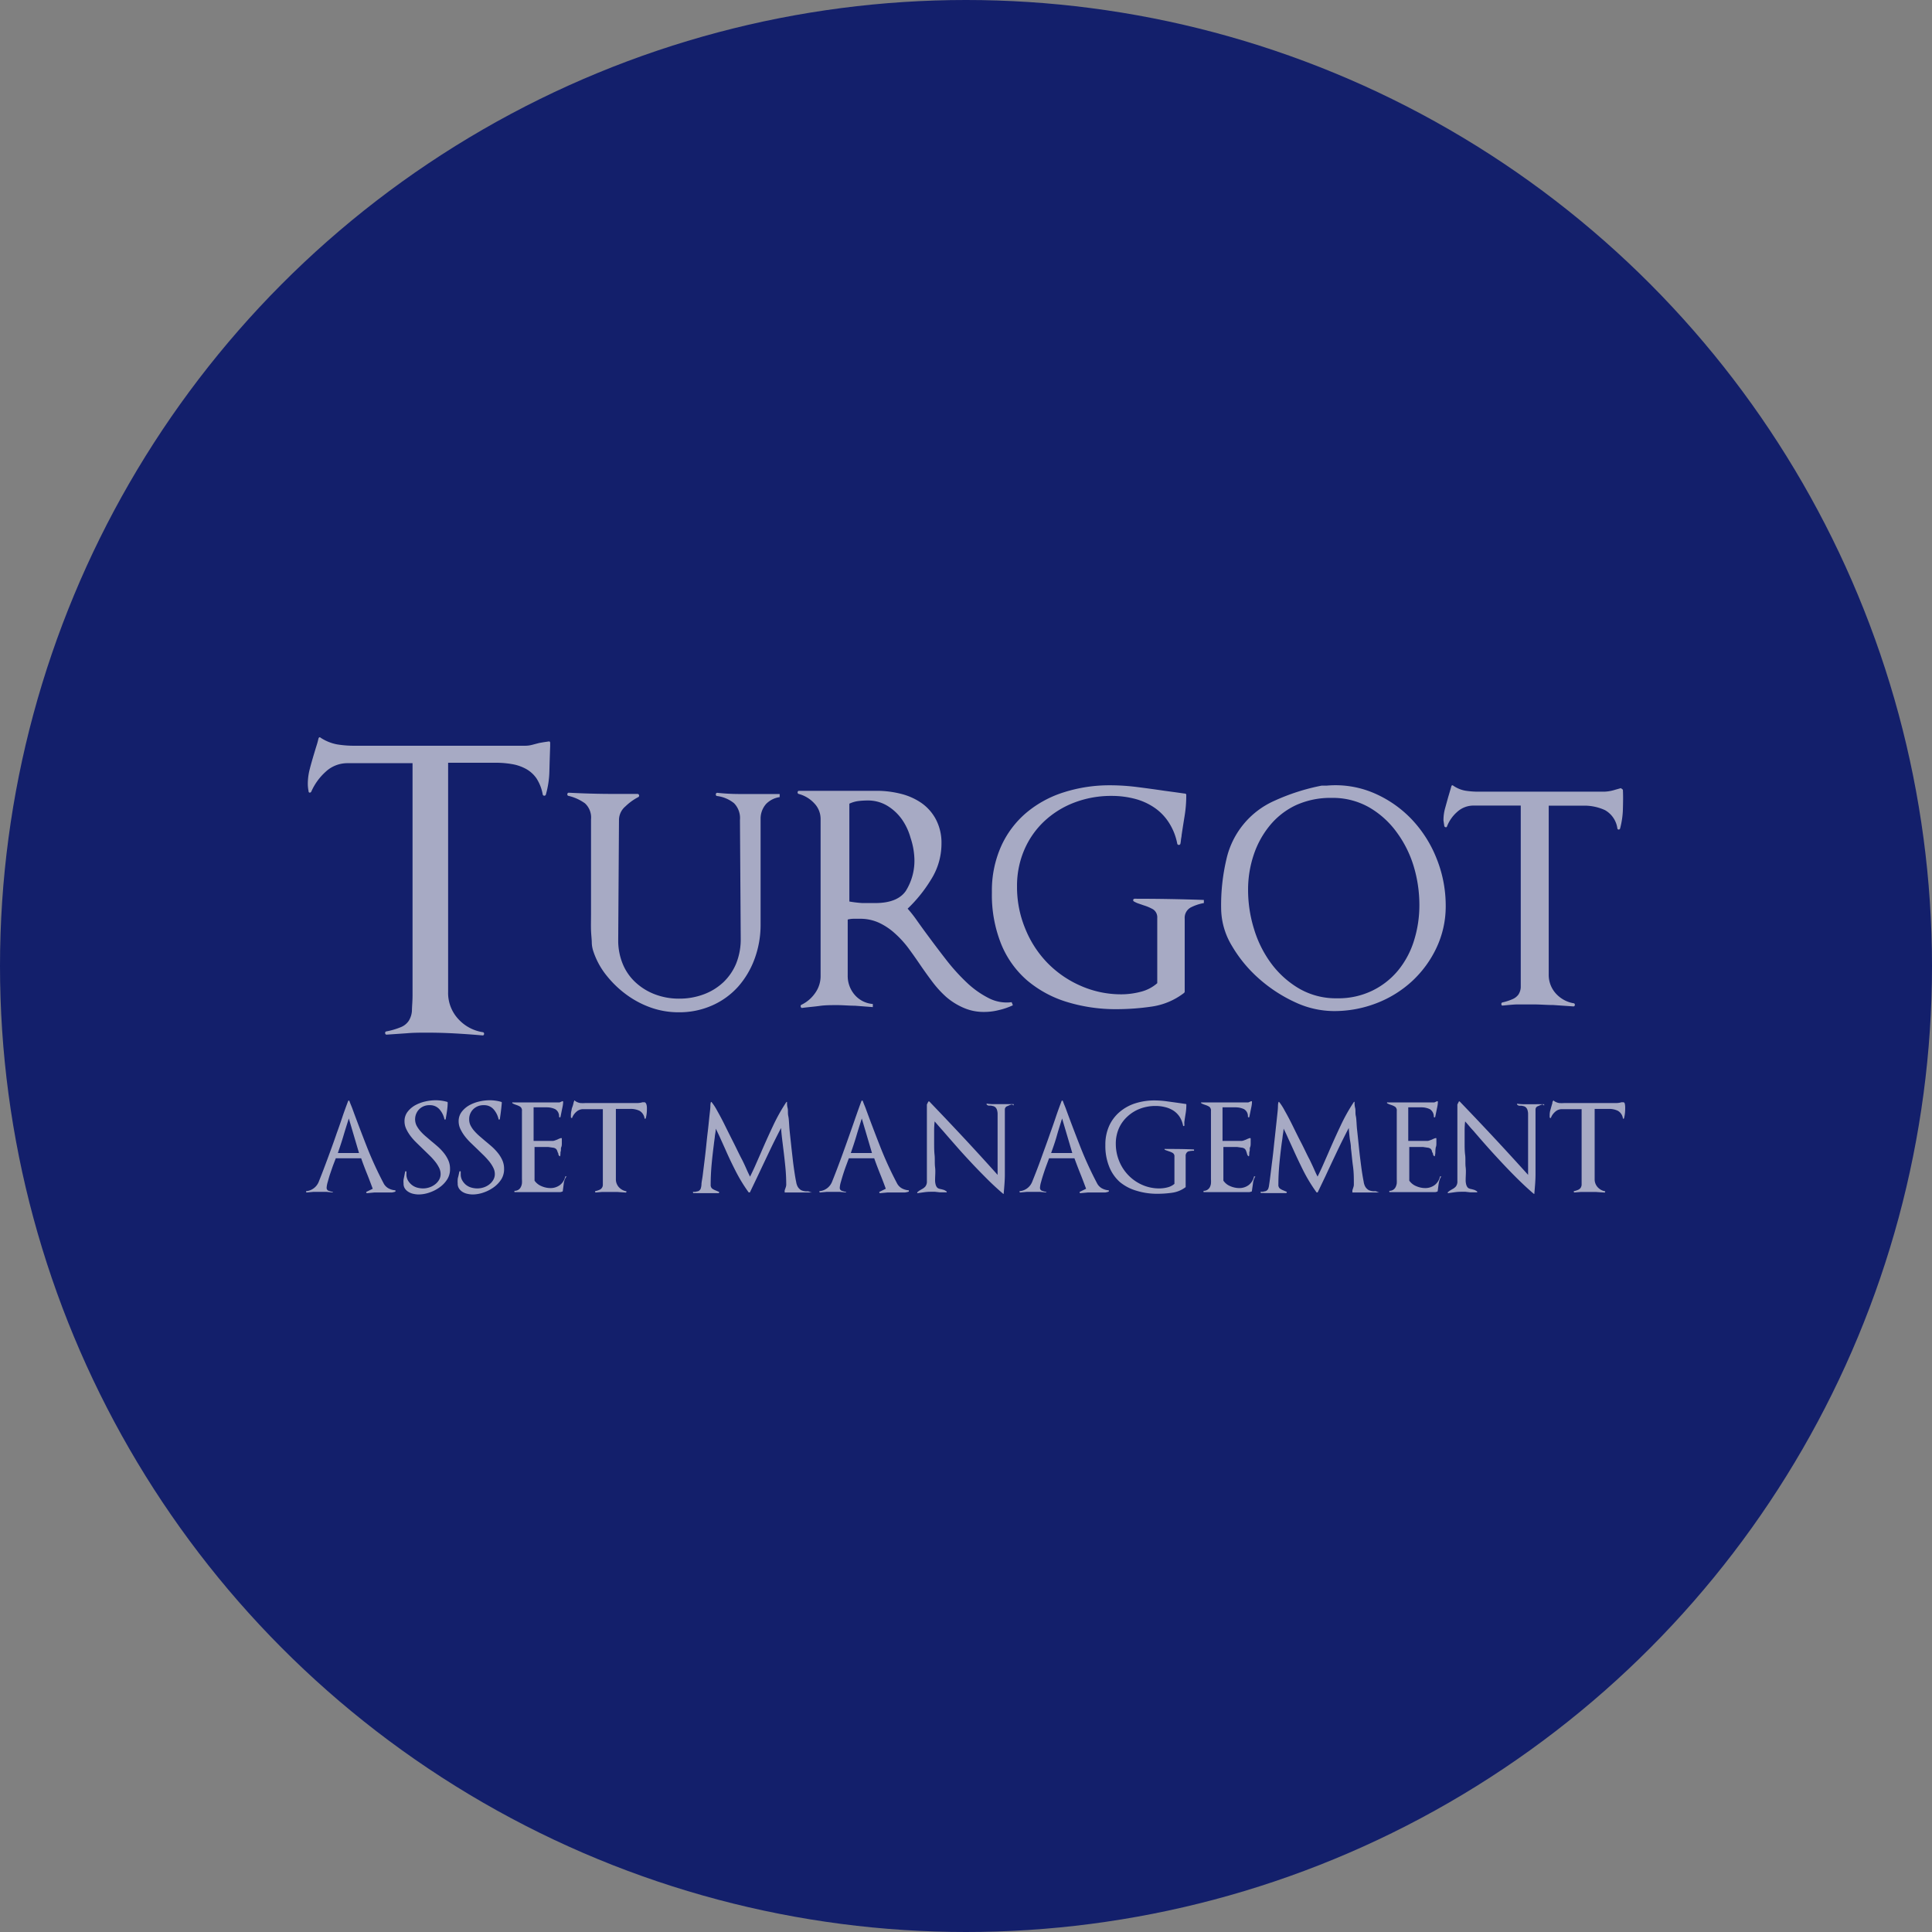 <svg id="Calque_1" data-name="Calque 1" xmlns="http://www.w3.org/2000/svg" viewBox="0 0 223.76 223.76"><rect x="0" y="0" width="223.76" height="223.76" fill="#808080" stroke="none"/><defs><style>.cls-1{fill:#131f6b;}.cls-2{opacity:0.66;}.cls-3{fill:#f4f2f2;}</style></defs><title>turgot</title><circle class="cls-1" cx="111.88" cy="111.88" r="111.88"/><g class="cls-2"><path class="cls-3" d="M5619.17,7283.17a10.78,10.78,0,0,1-.41,2.75,0.19,0.19,0,0,1-.36,0,5.05,5.05,0,0,0-.7-1.84,3.55,3.55,0,0,0-1.21-1.12,5.09,5.09,0,0,0-1.64-.57,10.88,10.88,0,0,0-1.91-.16h-5.5v26.56a4.43,4.43,0,0,0,1.16,3.1,4.82,4.82,0,0,0,2.89,1.55,0.17,0.17,0,0,1,.11.21,0.15,0.15,0,0,1-.16.16q-1.59-.14-3.2-0.23c-1.08-.06-2.16-0.09-3.25-0.09-0.79,0-1.57,0-2.34.07l-2.34.16a0.16,0.16,0,0,1-.16-0.16,0.17,0.17,0,0,1,.11-0.21,8.51,8.51,0,0,0,1.71-.5,2,2,0,0,0,.91-0.73,2.51,2.51,0,0,0,.37-1.16c0-.47.07-1.07,0.07-1.8v-26.88h-7.5a3.68,3.68,0,0,0-2.57,1,6.72,6.72,0,0,0-1.66,2.3,0.2,0.2,0,0,1-.2.11,0.14,0.14,0,0,1-.11-0.16,4.23,4.23,0,0,1-.09-0.82,6.84,6.84,0,0,1,.23-1.77c0.15-.58.32-1.17,0.5-1.77,0.09-.3.18-0.6,0.27-0.89a8.09,8.09,0,0,0,.23-0.84c0.06-.18.15-0.21,0.28-0.09a5.26,5.26,0,0,0,1.86.75,12.14,12.14,0,0,0,2.09.16h19.74a3.18,3.18,0,0,0,.8-0.11l0.8-.21,0.52-.09,0.61-.09c0.09,0,.14.06,0.14,0.18v0.36Q5619.21,7281.65,5619.17,7283.17Z" transform="translate(-5555.54 -7193.89)"/><path class="cls-3" d="M5644.27,7287a2.57,2.57,0,0,0-.64,1.71v12.19a11.38,11.38,0,0,1-.68,4,10.08,10.08,0,0,1-1.91,3.25,8.8,8.8,0,0,1-3,2.18,9.37,9.37,0,0,1-3.93.8,9.6,9.6,0,0,1-3.12-.52,10.93,10.93,0,0,1-2.84-1.48,12,12,0,0,1-2.34-2.23,8.91,8.91,0,0,1-1.53-2.77,3.52,3.52,0,0,1-.2-1c0-.44-0.07-0.94-0.09-1.5s0-1.18,0-1.84,0-1.34,0-2,0-1.56,0-2.32,0-1.45,0-2.09v-4.59a2.23,2.23,0,0,0-.7-1.86,5.38,5.38,0,0,0-1.93-.87,0.16,0.16,0,0,1-.11-0.2,0.16,0.16,0,0,1,.16-0.16c1.73,0.09,3.44.14,5.14,0.14h1.41c0.46,0,.92,0,1.41,0a0.18,0.18,0,0,1,.18.14,0.18,0.18,0,0,1-.09.23,6.35,6.35,0,0,0-1.48,1.07,2.08,2.08,0,0,0-.75,1.52l-0.09,13.92a7.13,7.13,0,0,0,.52,2.8,6,6,0,0,0,1.48,2.14,6.87,6.87,0,0,0,2.25,1.39,7.73,7.73,0,0,0,2.8.5,8,8,0,0,0,2.86-.5,6.74,6.74,0,0,0,2.28-1.41,6.33,6.33,0,0,0,1.48-2.18,7.52,7.52,0,0,0,.52-2.87l-0.09-13.74a2.47,2.47,0,0,0-.68-1.93,3.9,3.9,0,0,0-2-.84,0.17,0.17,0,0,1-.11-0.21,0.16,0.16,0,0,1,.16-0.16,23.44,23.44,0,0,0,2.5.14l0.75,0,0.75,0,1.59,0q0.82,0,1.64,0l0,0.36A2.74,2.74,0,0,0,5644.27,7287Z" transform="translate(-5555.54 -7193.89)"/><path class="cls-3" d="M5671.21,7310.88a6.91,6.91,0,0,1-1.66.21,5.8,5.8,0,0,1-2.46-.5,7.71,7.71,0,0,1-2-1.27,12.24,12.24,0,0,1-1.61-1.78q-0.75-1-1.43-2t-1.34-1.89a11.66,11.66,0,0,0-1.55-1.68,7.37,7.37,0,0,0-1.82-1.21,5.19,5.19,0,0,0-2.21-.46h-0.73a2.86,2.86,0,0,0-.68.09v6.46a3.35,3.35,0,0,0,.8,2.25,3.08,3.08,0,0,0,2.11,1.07v0.36l-2.07-.16c-0.68,0-1.37-.07-2.07-0.07s-1.37,0-2,.09-1.33.14-2,.23a0.15,0.15,0,0,1-.2-0.11,0.18,0.18,0,0,1,.07-0.25,4.07,4.07,0,0,0,1.59-1.36,3.35,3.35,0,0,0,.63-2v-18.15a2.61,2.61,0,0,0-.75-1.84,3.73,3.73,0,0,0-1.8-1.07,0.17,0.17,0,0,1-.11-0.2,0.16,0.16,0,0,1,.16-0.16h9a11.4,11.4,0,0,1,2.77.34,7.32,7.32,0,0,1,2.41,1.07,5.4,5.4,0,0,1,1.68,1.91,5.85,5.85,0,0,1,.64,2.82,7.77,7.77,0,0,1-1.21,4.14,16.51,16.51,0,0,1-2.71,3.37,14.1,14.1,0,0,1,1.09,1.39c0.4,0.56.82,1.15,1.27,1.75q1,1.36,2.12,2.8a23.18,23.18,0,0,0,2.34,2.59,10.77,10.77,0,0,0,2.55,1.82,4.54,4.54,0,0,0,2.68.48l0.14,0.36A8.22,8.22,0,0,1,5671.21,7310.88ZM5661,7290.93a7,7,0,0,0-1-2.14,5.72,5.72,0,0,0-1.68-1.57,4.34,4.34,0,0,0-2.32-.62,9.22,9.22,0,0,0-1.09.07,3.56,3.56,0,0,0-1,.3v11.33a13.34,13.34,0,0,0,1.5.18c0.48,0,1,0,1.5,0q2.55,0,3.53-1.39a6.59,6.59,0,0,0,1-3.84A8.46,8.46,0,0,0,5661,7290.93Z" transform="translate(-5555.54 -7193.89)"/><path class="cls-3" d="M5693.43,7299a1.37,1.37,0,0,0-.68,1.3v8.46a0.26,0.26,0,0,1-.09.14,8,8,0,0,1-3.73,1.57,28.43,28.43,0,0,1-4,.3,19.32,19.32,0,0,1-5.84-.84,13,13,0,0,1-4.6-2.5,11.09,11.09,0,0,1-3-4.21,15.31,15.31,0,0,1-1.07-6,12.57,12.57,0,0,1,1.07-5.32,11,11,0,0,1,2.93-3.89,12.62,12.62,0,0,1,4.37-2.37,17.41,17.41,0,0,1,5.32-.8,25,25,0,0,1,3.18.21q1.59,0.2,3.14.43l1.19,0.16,1.13,0.16a0.16,0.16,0,0,1,.18.18,14.71,14.71,0,0,1-.18,2.34q-0.18,1.11-.36,2.3c0,0.15-.05.32-0.07,0.5a4.14,4.14,0,0,1-.07.5,0.19,0.19,0,0,1-.36,0,6.87,6.87,0,0,0-1-2.5,6,6,0,0,0-1.71-1.73,7.29,7.29,0,0,0-2.27-1,10.6,10.6,0,0,0-2.62-.32,11.91,11.91,0,0,0-4.32.77,10.59,10.59,0,0,0-3.48,2.16,9.88,9.88,0,0,0-2.32,3.32,10.55,10.55,0,0,0-.84,4.25,12.55,12.55,0,0,0,.93,4.82,12.28,12.28,0,0,0,2.57,4,12.15,12.15,0,0,0,3.84,2.66,11.59,11.59,0,0,0,4.76,1,9,9,0,0,0,2.21-.29,4.57,4.57,0,0,0,1.93-1v-7.55a1.1,1.1,0,0,0-.48-1,5.29,5.29,0,0,0-1.07-.46l-0.52-.18a3,3,0,0,1-.62-0.27,0.17,0.17,0,0,1-.09-0.21,0.18,0.18,0,0,1,.18-0.11q4,0,8,.14l0,0.36A5.39,5.39,0,0,0,5693.43,7299Z" transform="translate(-5555.54 -7193.89)"/><path class="cls-3" d="M5721.92,7303.64a12.56,12.56,0,0,1-2.84,3.89,12.93,12.93,0,0,1-4.12,2.55,13.55,13.55,0,0,1-4.93.91,10.66,10.66,0,0,1-4.44-1,17,17,0,0,1-4.21-2.73,15.5,15.5,0,0,1-3.16-3.82,8.49,8.49,0,0,1-1.25-4.32,23.2,23.2,0,0,1,.61-5.71,9.74,9.74,0,0,1,5.57-6.78,24.37,24.37,0,0,1,5.46-1.75l0.59,0a11.32,11.32,0,0,1,5.41.84,13.23,13.23,0,0,1,4.37,3,14.11,14.11,0,0,1,2.93,4.57,14.62,14.62,0,0,1,1.07,5.55A11.24,11.24,0,0,1,5721.92,7303.64Zm-2.64-9.39a12.92,12.92,0,0,0-2-4,10.32,10.32,0,0,0-3.18-2.86,8.51,8.51,0,0,0-4.34-1.09,9.64,9.64,0,0,0-4.12.84,8.68,8.68,0,0,0-3,2.32,10.61,10.61,0,0,0-1.89,3.41,12.65,12.65,0,0,0-.66,4.12,15.24,15.24,0,0,0,.69,4.5,13,13,0,0,0,2,4,10.86,10.86,0,0,0,3.25,2.91,8.52,8.52,0,0,0,4.37,1.11,9,9,0,0,0,4.09-.89,8.9,8.9,0,0,0,3-2.37,10.19,10.19,0,0,0,1.82-3.43,13.71,13.71,0,0,0,.62-4.14A15.56,15.56,0,0,0,5719.28,7294.25Z" transform="translate(-5555.54 -7193.89)"/><path class="cls-3" d="M5743.5,7287.65a9.72,9.72,0,0,1-.32,2.18,0.18,0.18,0,0,1-.18.14,0.16,0.16,0,0,1-.14-0.14,2.88,2.88,0,0,0-1.43-2.11,5.7,5.7,0,0,0-2.52-.52h-4v19.52a3.21,3.21,0,0,0,.82,2.23,3.58,3.58,0,0,0,2.09,1.14,0.16,0.16,0,0,1,.11.2,0.15,0.15,0,0,1-.16.16l-2.32-.16c-0.75,0-1.53-.07-2.32-0.07-0.61,0-1.2,0-1.77,0s-1.17.08-1.77,0.13c-0.09,0-.15,0-0.16-0.13a0.18,0.18,0,0,1,.11-0.23,6.28,6.28,0,0,0,1.2-.39,1.66,1.66,0,0,0,.66-0.52,1.71,1.71,0,0,0,.27-0.84c0-.35,0-0.78,0-1.3v-19.75h-5.45a2.79,2.79,0,0,0-1.91.73,4.28,4.28,0,0,0-1.18,1.68,0.13,0.13,0,0,1-.18.09,0.18,0.18,0,0,1-.14-0.18l-0.09-.59a5.17,5.17,0,0,1,.18-1.39l0.36-1.3,0.18-.61c0.06-.2.12-0.4,0.18-0.62s0.15-.18.27-0.09a3.53,3.53,0,0,0,1.39.56,9.64,9.64,0,0,0,1.52.11h14.56a4.7,4.7,0,0,0,1.27-.23l0.32-.09,0.32-.09,0.23,0.18C5743.54,7286.12,5743.52,7286.86,5743.5,7287.65Z" transform="translate(-5555.54 -7193.89)"/><path class="cls-3" d="M5600.94,7332l-0.5,0-0.31,0h-0.33c-0.29,0-.58,0-0.88,0l-0.87.08a0.07,0.07,0,0,1-.08-0.06,0.07,0.07,0,0,1,0-.09l0.74-.36c-0.22-.59-0.44-1.18-0.67-1.75s-0.46-1.17-.67-1.78h-2.94l-0.28.73c-0.12.32-.23,0.66-0.35,1s-0.21.68-.3,1a2.87,2.87,0,0,0-.13.67,0.35,0.35,0,0,0,.25.37,3,3,0,0,0,.47.13V7332l-0.74-.07-0.76,0-0.76,0-0.76.07s-0.06,0-.07-0.06a0.07,0.07,0,0,1,0-.09,1.74,1.74,0,0,0,1.46-1.1v0q0.55-1.38,1.06-2.77c0.34-.92.68-1.85,1-2.79,0.23-.63.45-1.26,0.66-1.89s0.44-1.25.68-1.89a0.08,0.08,0,0,1,.15,0c0.06,0.18.13,0.35,0.2,0.52s0.14,0.34.2,0.52q0.78,2.12,1.62,4.26a42.54,42.54,0,0,0,1.92,4.19,1.43,1.43,0,0,0,.58.62,2,2,0,0,0,.81.23v0.15A2.4,2.4,0,0,1,5600.94,7332Zm-5-8.57c-0.21.67-.42,1.32-0.62,2s-0.41,1.3-.65,2h2.45Z" transform="translate(-5555.54 -7193.89)"/><path class="cls-3" d="M5607.35,7330.46a3.34,3.34,0,0,1-.89.94,4.4,4.4,0,0,1-1.19.61,3.91,3.91,0,0,1-1.24.22,2.77,2.77,0,0,1-.6-0.07,1.77,1.77,0,0,1-.57-0.22,1.28,1.28,0,0,1-.42-0.39,1,1,0,0,1-.16-0.6,2.17,2.17,0,0,1,0-.45l0.09-.44,0.09-.46s0-.06.08-0.06a0.06,0.06,0,0,1,.07.06v0.29a1.41,1.41,0,0,0,.17.7,1.85,1.85,0,0,0,.44.52,1.74,1.74,0,0,0,.61.32,2.59,2.59,0,0,0,.71.1,2.32,2.32,0,0,0,.7-0.11,2.15,2.15,0,0,0,.65-0.33,1.83,1.83,0,0,0,.49-0.53,1.32,1.32,0,0,0,.19-0.7,1.6,1.6,0,0,0-.17-0.71,3.92,3.92,0,0,0-.45-0.71,7.77,7.77,0,0,0-.65-0.72l-0.74-.72-0.79-.77a6.66,6.66,0,0,1-.7-0.79,4.47,4.47,0,0,1-.49-0.82,2.06,2.06,0,0,1-.19-0.86,1.76,1.76,0,0,1,.36-1.11,2.89,2.89,0,0,1,.89-0.76,4.49,4.49,0,0,1,1.16-.43,5.28,5.28,0,0,1,1.15-.14,4.78,4.78,0,0,1,1.39.19,0.09,0.09,0,0,1,.05.08c0,0.62-.12,1.26-0.23,1.91a0.07,0.07,0,0,1-.07.06,0.08,0.08,0,0,1-.08-0.06,2.54,2.54,0,0,0-.58-1.14,1.44,1.44,0,0,0-1.13-.47,1.64,1.64,0,0,0-1.2.46,1.66,1.66,0,0,0-.32,1.89,3.32,3.32,0,0,0,.42.62,5.65,5.65,0,0,0,.6.6l0.7,0.6c0.27,0.22.53,0.44,0.79,0.67a5.88,5.88,0,0,1,.69.74,3.81,3.81,0,0,1,.49.82,2.36,2.36,0,0,1,.19.95A2.19,2.19,0,0,1,5607.35,7330.46Z" transform="translate(-5555.54 -7193.89)"/><path class="cls-3" d="M5613.61,7330.46a3.36,3.36,0,0,1-.89.94,4.47,4.47,0,0,1-1.19.61,3.89,3.89,0,0,1-1.24.22,2.77,2.77,0,0,1-.6-0.07,1.79,1.79,0,0,1-.57-0.22,1.28,1.28,0,0,1-.41-0.39,1,1,0,0,1-.16-0.6,2.48,2.48,0,0,1,0-.45c0-.15.06-0.3,0.09-0.44l0.1-.46s0-.06.08-0.06a0.06,0.06,0,0,1,.08.06v0.29a1.4,1.4,0,0,0,.17.7,1.89,1.89,0,0,0,.43.52,1.78,1.78,0,0,0,.62.32,2.55,2.55,0,0,0,.71.1,2.31,2.31,0,0,0,.7-0.11,2.16,2.16,0,0,0,.65-0.33,1.84,1.84,0,0,0,.48-0.53,1.32,1.32,0,0,0,.19-0.7,1.61,1.61,0,0,0-.17-0.71,4,4,0,0,0-.45-0.71,9.19,9.19,0,0,0-.65-0.72l-0.74-.72-0.8-.77a6.86,6.86,0,0,1-.7-0.79,4.58,4.58,0,0,1-.49-0.82,2.05,2.05,0,0,1-.19-0.86,1.78,1.78,0,0,1,.36-1.11,2.91,2.91,0,0,1,.89-0.76,4.42,4.42,0,0,1,1.15-.43,5.32,5.32,0,0,1,1.16-.14,4.75,4.75,0,0,1,1.38.19,0.1,0.1,0,0,1,.06.08c-0.05.62-.13,1.26-0.23,1.91a0.08,0.08,0,0,1-.08.06,0.07,0.07,0,0,1-.07-0.06,2.56,2.56,0,0,0-.58-1.14,1.44,1.44,0,0,0-1.13-.47,1.66,1.66,0,0,0-1.21.46,1.59,1.59,0,0,0-.48,1.18,1.56,1.56,0,0,0,.16.71,3,3,0,0,0,.42.62,6.26,6.26,0,0,0,.6.6l0.7,0.6c0.27,0.22.53,0.44,0.79,0.67a6,6,0,0,1,.69.74,3.81,3.81,0,0,1,.49.82,2.37,2.37,0,0,1,.19.95A2.2,2.2,0,0,1,5613.61,7330.46Z" transform="translate(-5555.54 -7193.89)"/><path class="cls-3" d="M5620.83,7331l-0.11.84s0,0.06-.08.06l0,0a0.67,0.67,0,0,1-.25.06h-4.27l-1,0v-0.15a0.81,0.81,0,0,0,.47-0.13,0.78,0.78,0,0,0,.27-0.31,1.24,1.24,0,0,0,.13-0.43,3.75,3.75,0,0,0,0-.48v-7.89a0.54,0.54,0,0,0-.18-0.49,1.92,1.92,0,0,0-.39-0.19l-0.25-.09a1.61,1.61,0,0,1-.29-0.14,0.09,0.09,0,0,1,0-.09,0.06,0.06,0,0,1,.07,0h5.4l0.16-.07,0.16-.07c0.06,0,.09,0,0.09.08,0,0.33-.08.63-0.14,0.92s-0.11.57-.18,0.86a0.07,0.07,0,0,1-.08,0,0.07,0.07,0,0,1-.07-0.07,0.94,0.94,0,0,0-.45-0.87,2.28,2.28,0,0,0-1-.21h-1.5v3.89h2.2a0.76,0.76,0,0,0,.25-0.05l0.3-.11a2.08,2.08,0,0,1,.42-0.17c0.07,0,.1,0,0.1.08s0,0.32,0,.49,0,0.34-.07.49,0,0.31-.06.48,0,0.32-.06.47a0.08,0.08,0,0,1,0,.08,0.07,0.07,0,0,1-.08,0,0.52,0.52,0,0,1-.13-0.19c0-.06,0-0.13-0.06-0.21l-0.08-.23a0.59,0.59,0,0,0-.14-0.21,0.67,0.67,0,0,0-.35-0.14l-0.55-.08-0.58,0h-1v3.9a1.81,1.81,0,0,0,.81.64,2.6,2.6,0,0,0,1,.22,1.82,1.82,0,0,0,1.13-.35,1.7,1.7,0,0,0,.62-1l0.15,0C5620.91,7330.47,5620.86,7330.75,5620.83,7331Z" transform="translate(-5555.54 -7193.89)"/><path class="cls-3" d="M5630.46,7322.5a3.79,3.79,0,0,1-.13.91,0.07,0.07,0,0,1-.08.05,0.06,0.06,0,0,1-.06-0.05,1.21,1.21,0,0,0-.6-0.88,2.42,2.42,0,0,0-1.05-.21h-1.67v8.13a1.35,1.35,0,0,0,.34.93,1.51,1.51,0,0,0,.87.48,0.06,0.06,0,0,1,0,.08,0.06,0.06,0,0,1-.06.07l-1-.07c-0.32,0-.64,0-1,0l-0.74,0-0.74.06s-0.06,0-.07-0.06a0.07,0.07,0,0,1,0-.09,2.59,2.59,0,0,0,.5-0.16,0.62,0.62,0,0,0,.39-0.57c0-.15,0-0.33,0-0.54v-8.23h-2.28a1.15,1.15,0,0,0-.79.31,1.72,1.72,0,0,0-.49.7,0.05,0.05,0,0,1-.08,0,0.07,0.07,0,0,1-.06-0.07l0-.25a2.12,2.12,0,0,1,.08-0.58c0-.18.1-0.36,0.15-0.54l0.07-.26c0-.08.05-0.17,0.08-0.26s0.06-.08.11,0a1.48,1.48,0,0,0,.58.24,4.08,4.08,0,0,0,.64,0h6.06a2.09,2.09,0,0,0,.53-0.09l0.13,0,0.13,0,0.1,0.08C5630.48,7321.86,5630.47,7322.17,5630.46,7322.5Z" transform="translate(-5555.54 -7193.89)"/><path class="cls-3" d="M5649.58,7332H5648c-0.51,0-1,0-1.5,0-0.08,0-.1,0-0.08-0.09l0-.08a0.28,0.28,0,0,1,0-.08l0.12-.34a1,1,0,0,0,.06-0.32,21.13,21.13,0,0,0-.11-2.13c-0.07-.7-0.15-1.41-0.24-2.11-0.05-.43-0.1-0.81-0.14-1.15s-0.08-.73-0.11-1.17q-0.72,1.38-1.38,2.77t-1.33,2.81l-0.45.94-0.45.94a0.06,0.06,0,0,1-.06,0,0.11,0.11,0,0,1-.08,0,18.43,18.43,0,0,1-1.51-2.47c-0.43-.84-0.83-1.68-1.2-2.53l-0.54-1.2c-0.16-.36-0.35-0.76-0.56-1.18,0,0.32-.08.62-0.11,0.92s-0.08.59-.11,0.88c-0.1.79-.19,1.56-0.26,2.33s-0.11,1.55-.11,2.35a0.54,0.54,0,0,0,.17.46,1.77,1.77,0,0,0,.42.22l0.21,0.09,0.17,0.07a0.07,0.07,0,0,1,0,.09,0.07,0.07,0,0,1-.08.06h-0.52l-0.52,0-0.53,0h-0.91a2,2,0,0,0-.38,0s-0.06,0-.07-0.06a0.07,0.07,0,0,1,0-.09l0.23,0,0.36-.08a0.57,0.57,0,0,0,.28-0.26,1.73,1.73,0,0,0,.1-0.49c0-.29.1-0.66,0.15-1.11l0.19-1.53c0.07-.57.14-1.15,0.2-1.74s0.12-1.18.19-1.75,0.12-1.1.17-1.58,0.09-.79.12-1.11,0-.55.07-0.69a0.06,0.06,0,0,1,0-.06,0.08,0.08,0,0,1,.08,0,6.06,6.06,0,0,1,.65,1c0.28,0.49.58,1.05,0.9,1.7s0.66,1.33,1,2,0.67,1.39,1,2c0.22,0.44.39,0.82,0.53,1.14s0.27,0.58.38,0.8c0.2-.41.41-0.84,0.62-1.32l0.62-1.41q0.66-1.54,1.4-3.11a21,21,0,0,1,1.57-2.81,0.07,0.07,0,0,1,.07,0,0.06,0.06,0,0,1,0,.06c0,0.15,0,.37.07,0.64s0,0.59.08,0.94,0.09,1,.14,1.54,0.12,1.13.18,1.71,0.13,1.15.19,1.7,0.13,1.05.2,1.51,0.13,0.84.2,1.15a1.64,1.64,0,0,0,.19.58,1.12,1.12,0,0,0,.4.39,1.59,1.59,0,0,0,.46.12,1.1,1.1,0,0,0,.27,0,0.84,0.84,0,0,1,.3.09Z" transform="translate(-5555.54 -7193.89)"/><path class="cls-3" d="M5660.35,7332l-0.5,0-0.31,0h-0.33c-0.3,0-.58,0-0.87,0l-0.87.08a0.07,0.07,0,0,1-.08-0.06,0.07,0.07,0,0,1,0-.09l0.74-.36q-0.32-.89-0.67-1.75c-0.23-.58-0.46-1.17-0.67-1.78h-2.94l-0.27.73c-0.12.32-.24,0.66-0.35,1s-0.21.68-.3,1a2.87,2.87,0,0,0-.13.67,0.35,0.35,0,0,0,.25.37,2.86,2.86,0,0,0,.48.13V7332l-0.74-.07c-0.25,0-.5,0-0.76,0l-0.75,0-0.76.07s-0.06,0-.07-0.06a0.07,0.07,0,0,1,0-.09,1.74,1.74,0,0,0,1.46-1.1v0c0.37-.92.72-1.84,1.06-2.77s0.67-1.85,1-2.79q0.34-.95.66-1.89c0.22-.62.44-1.25,0.68-1.89a0.07,0.07,0,0,1,.08-0.05,0.07,0.07,0,0,1,.08.05c0.06,0.18.13,0.35,0.2,0.52s0.14,0.34.2,0.52q0.78,2.12,1.62,4.26a41.71,41.71,0,0,0,1.92,4.19,1.43,1.43,0,0,0,.58.62,2,2,0,0,0,.81.23v0.15A2.4,2.4,0,0,1,5660.35,7332Zm-5-8.57c-0.21.67-.42,1.32-0.62,2s-0.41,1.3-.65,2h2.45Z" transform="translate(-5555.54 -7193.89)"/><path class="cls-3" d="M5672.77,7321.81h0c-0.18,0-.36.11-0.56,0.19a0.41,0.41,0,0,0-.29.4l0,4.57v0.78c0,0.73,0,1.46,0,2.17s-0.07,1.43-.13,2.15a0.08,0.08,0,0,1,0,.07,0.06,0.06,0,0,1-.08,0c-0.61-.52-1.22-1.08-1.82-1.68s-1.2-1.21-1.79-1.84-1.17-1.26-1.73-1.9-1.11-1.26-1.63-1.87c-0.18-.19-0.33-0.37-0.48-0.54s-0.3-.35-0.47-0.54a8.9,8.9,0,0,0-.06,1c0,0.48,0,1,0,1.44s0,1,.05,1.44,0,1,.06,1.44,0,1,0,1.46a1.88,1.88,0,0,0,.06.52,0.94,0.94,0,0,0,.14.31,0.49,0.49,0,0,0,.21.16,1,1,0,0,0,.26.07l0.31,0.08a1.34,1.34,0,0,1,.36.2,0.1,0.1,0,0,1,0,.09,0.06,0.06,0,0,1-.07,0l-0.37,0-0.37,0-0.54-.06-0.54,0a5.3,5.3,0,0,0-.7.05l-0.72.1a0.06,0.06,0,0,1-.08,0,0.07,0.07,0,0,1,0-.1,2.11,2.11,0,0,1,.27-0.21l0.24-.14a1.37,1.37,0,0,0,.41-0.31,0.93,0.93,0,0,0,.18-0.63v-8.87l0.15-.3a0.18,0.18,0,0,1,.06-0.06,0,0,0,0,1,.06,0q2.06,2.14,4,4.22t3.92,4.29v-0.06q0-.87,0-1.72c0-.57,0-1.15,0-1.75s0-1.12,0-1.73,0-1.19,0-1.74a1.63,1.63,0,0,0-.07-0.52,0.69,0.69,0,0,0-.18-0.3,0.59,0.59,0,0,0-.25-0.14l-0.26-.06-0.28,0a0.44,0.44,0,0,1-.22-0.12,0.08,0.08,0,0,1,0-.1s0-.05.06,0a6.28,6.28,0,0,0,.82.05h2.24l0,0.15h0Z" transform="translate(-5555.54 -7193.89)"/><path class="cls-3" d="M5683.55,7332l-0.5,0-0.31,0h-0.33c-0.29,0-.58,0-0.87,0l-0.87.08a0.07,0.07,0,0,1-.08-0.06,0.07,0.07,0,0,1,0-.09l0.74-.36c-0.22-.59-0.44-1.18-0.67-1.75s-0.46-1.17-.68-1.78h-2.94l-0.27.73c-0.12.32-.24,0.66-0.35,1s-0.22.68-.3,1a2.84,2.84,0,0,0-.13.67,0.35,0.35,0,0,0,.25.37,2.89,2.89,0,0,0,.48.13V7332l-0.74-.07-0.76,0-0.76,0-0.76.07s-0.06,0-.07-0.06a0.07,0.07,0,0,1,0-.09,1.73,1.73,0,0,0,1.46-1.1v0c0.37-.92.73-1.84,1.06-2.77s0.68-1.85,1-2.79c0.23-.63.45-1.26,0.66-1.89s0.44-1.25.68-1.89a0.08,0.08,0,0,1,.08-0.05,0.07,0.07,0,0,1,.07.05q0.09,0.26.2,0.52c0.07,0.17.14,0.34,0.2,0.52q0.78,2.12,1.62,4.26a42.17,42.17,0,0,0,1.92,4.19,1.42,1.42,0,0,0,.58.62,1.94,1.94,0,0,0,.8.23v0.15A2.37,2.37,0,0,1,5683.55,7332Zm-5-8.57c-0.21.67-.42,1.32-0.61,2s-0.41,1.3-.66,2h2.45Z" transform="translate(-5555.54 -7193.89)"/><path class="cls-3" d="M5693.14,7327.25a0.57,0.57,0,0,0-.28.54v3.53a0.13,0.13,0,0,1,0,.06,3.33,3.33,0,0,1-1.56.65,11.85,11.85,0,0,1-1.69.12,8,8,0,0,1-2.44-.35,5.37,5.37,0,0,1-1.92-1A4.67,4.67,0,0,1,5684,7329a6.42,6.42,0,0,1-.44-2.49,5.26,5.26,0,0,1,.44-2.22,4.59,4.59,0,0,1,1.22-1.62,5.26,5.26,0,0,1,1.82-1,7.3,7.3,0,0,1,2.22-.33,10.62,10.62,0,0,1,1.33.09l1.31,0.18,0.49,0.07,0.47,0.07a0.07,0.07,0,0,1,.08.08,6,6,0,0,1-.08,1c-0.05.31-.1,0.63-0.15,1a1.69,1.69,0,0,0,0,.21,2.07,2.07,0,0,1,0,.21,0.07,0.07,0,0,1-.07.06,0.08,0.08,0,0,1-.08-0.06,2.93,2.93,0,0,0-.39-1,2.52,2.52,0,0,0-.71-0.72,3.13,3.13,0,0,0-1-.42,4.49,4.49,0,0,0-1.09-.13,5,5,0,0,0-1.8.32,4.48,4.48,0,0,0-1.45.9,4.1,4.1,0,0,0-1,1.39,4.39,4.39,0,0,0-.35,1.77,5.24,5.24,0,0,0,.39,2,5.08,5.08,0,0,0,2.67,2.76,4.83,4.83,0,0,0,2,.41,3.83,3.83,0,0,0,.92-0.12,1.93,1.93,0,0,0,.81-0.41v-3.15a0.45,0.45,0,0,0-.2-0.43,2.1,2.1,0,0,0-.45-0.19l-0.22-.08a1.37,1.37,0,0,1-.26-0.11,0.06,0.06,0,0,1,0-.08,0.07,0.07,0,0,1,.08,0c1.11,0,2.22,0,3.32.06l0,0.15A2.28,2.28,0,0,0,5693.14,7327.25Z" transform="translate(-5555.54 -7193.89)"/><path class="cls-3" d="M5700.65,7331l-0.12.84s0,0.06-.08.06l0,0a0.68,0.68,0,0,1-.25.06h-4.27l-1,0v-0.15a0.8,0.8,0,0,0,.46-0.13,0.83,0.83,0,0,0,.28-0.31,1.29,1.29,0,0,0,.12-0.43,3.42,3.42,0,0,0,0-.48v-7.89a0.55,0.55,0,0,0-.18-0.49,1.82,1.82,0,0,0-.39-0.19l-0.26-.09a1.69,1.69,0,0,1-.3-0.14,0.09,0.09,0,0,1,0-.09,0.05,0.05,0,0,1,.06,0h5.4l0.16-.07,0.16-.07c0.07,0,.1,0,0.1.08,0,0.33-.08.63-0.14,0.92s-0.11.57-.18,0.86a0.07,0.07,0,0,1-.08,0,0.07,0.07,0,0,1-.07-0.07,0.94,0.94,0,0,0-.45-0.87,2.29,2.29,0,0,0-1-.21h-1.49v3.89h2.19a0.76,0.76,0,0,0,.25-0.05l0.3-.11a2.07,2.07,0,0,1,.42-0.17c0.06,0,.1,0,0.1.08s0,0.32,0,.49,0,0.34-.07.49,0,0.31-.06.48,0,0.32-.06.47a0.07,0.07,0,0,1,0,.08,0.07,0.07,0,0,1-.08,0,0.46,0.46,0,0,1-.13-0.19l-0.06-.21-0.08-.23a0.61,0.61,0,0,0-.14-0.21,0.65,0.65,0,0,0-.35-0.14l-0.55-.08-0.58,0h-1v3.9a1.76,1.76,0,0,0,.8.64,2.63,2.63,0,0,0,1,.22,1.8,1.8,0,0,0,1.13-.35,1.69,1.69,0,0,0,.62-1l0.15,0C5700.73,7330.47,5700.68,7330.75,5700.65,7331Z" transform="translate(-5555.54 -7193.89)"/><path class="cls-3" d="M5715.28,7332h-1.53c-0.51,0-1,0-1.5,0-0.08,0-.1,0-0.08-0.09a0.2,0.2,0,0,0,0-.08,0.23,0.23,0,0,1,0-.08l0.11-.34a1,1,0,0,0,.06-0.32c0-.72,0-1.43-0.1-2.13s-0.15-1.41-.24-2.11c0-.43-0.1-0.81-0.14-1.15s-0.08-.73-0.11-1.17q-0.72,1.38-1.38,2.77t-1.32,2.81l-0.45.94-0.45.94a0.06,0.06,0,0,1-.05,0,0.11,0.11,0,0,1-.08,0,18.65,18.65,0,0,1-1.51-2.47c-0.42-.84-0.82-1.68-1.2-2.53l-0.55-1.2c-0.16-.36-0.34-0.76-0.56-1.19,0,0.32-.08.62-0.11,0.92s-0.08.59-.12,0.88c-0.1.79-.19,1.56-0.26,2.33s-0.11,1.55-.11,2.35a0.54,0.54,0,0,0,.17.46,1.8,1.8,0,0,0,.41.22l0.21,0.09,0.17,0.07a0.07,0.07,0,0,1,0,.09,0.07,0.07,0,0,1-.07.06h-0.52l-0.52,0-0.53,0h-0.91a1.9,1.9,0,0,0-.38,0s-0.06,0-.08-0.06a0.07,0.07,0,0,1,0-.09l0.23,0,0.36-.08a0.57,0.57,0,0,0,.28-0.26,2,2,0,0,0,.11-0.49q0.07-.44.15-1.11c0.06-.45.12-1,0.19-1.53s0.14-1.15.2-1.74,0.13-1.18.19-1.75,0.12-1.1.17-1.58,0.09-.79.11-1.11,0-.55.07-0.69a0.06,0.06,0,0,1,0-.06,0.08,0.08,0,0,1,.08,0,6.24,6.24,0,0,1,.64,1c0.28,0.49.58,1.05,0.9,1.7s0.65,1.33,1,2,0.67,1.39,1,2c0.21,0.44.39,0.82,0.53,1.14s0.26,0.58.38,0.8c0.2-.41.41-0.84,0.62-1.32l0.62-1.41q0.66-1.54,1.4-3.11a20.92,20.92,0,0,1,1.57-2.81,0.07,0.07,0,0,1,.07,0,0.05,0.05,0,0,1,0,.06c0,0.15,0,.37.07,0.64s0,0.59.08,0.94,0.08,1,.14,1.54,0.12,1.13.18,1.71,0.12,1.15.19,1.7,0.13,1.05.2,1.51,0.14,0.84.2,1.15a1.57,1.57,0,0,0,.19.58,1.1,1.1,0,0,0,.4.39,1.61,1.61,0,0,0,.46.12,1.1,1.1,0,0,0,.27,0,0.81,0.81,0,0,1,.29.09Z" transform="translate(-5555.54 -7193.89)"/><path class="cls-3" d="M5722.16,7331l-0.11.84a0.06,0.06,0,0,1-.07.06l0,0a0.66,0.66,0,0,1-.25.06h-4.28l-1,0v-0.15a0.8,0.8,0,0,0,.46-0.13,0.81,0.81,0,0,0,.27-0.31,1.49,1.49,0,0,0,.13-0.43,4.68,4.68,0,0,0,0-.48v-7.89a0.54,0.54,0,0,0-.18-0.49,1.93,1.93,0,0,0-.39-0.19l-0.26-.09a1.77,1.77,0,0,1-.29-0.14,0.1,0.1,0,0,1,0-.09,0.06,0.06,0,0,1,.07,0h5.4l0.16-.07,0.16-.07c0.06,0,.09,0,0.09.08,0,0.33-.08.63-0.14,0.92s-0.11.57-.18,0.86a0.07,0.07,0,0,1-.08,0,0.06,0.06,0,0,1-.07-0.07,1,1,0,0,0-.46-0.87,2.27,2.27,0,0,0-1-.21h-1.5v3.89h2.2a0.73,0.73,0,0,0,.25-0.05l0.3-.11a2,2,0,0,1,.42-0.17c0.06,0,.09,0,0.09.08s0,0.32,0,.49,0,0.34-.07.49a4.23,4.23,0,0,0-.05.48c0,0.16,0,.32-0.06.47a0.08,0.08,0,0,1,0,.08,0.07,0.07,0,0,1-.08,0,0.43,0.43,0,0,1-.13-0.19c0-.06,0-0.13-0.06-0.21s-0.06-.15-0.08-0.23a0.5,0.5,0,0,0-.13-0.21,0.68,0.68,0,0,0-.35-0.14l-0.55-.08-0.58,0h-1v3.9a1.78,1.78,0,0,0,.81.64,2.6,2.6,0,0,0,1,.22,1.82,1.82,0,0,0,1.13-.35,1.69,1.69,0,0,0,.62-1l0.15,0C5722.25,7330.47,5722.21,7330.75,5722.16,7331Z" transform="translate(-5555.54 -7193.89)"/><path class="cls-3" d="M5734.23,7321.81h0c-0.18,0-.36.11-0.56,0.19a0.41,0.41,0,0,0-.29.4l0,4.57v0.78c0,0.73,0,1.46,0,2.17s-0.07,1.43-.13,2.15a0.08,0.08,0,0,1,0,.07,0.07,0.07,0,0,1-.09,0c-0.61-.52-1.21-1.08-1.82-1.68s-1.2-1.21-1.79-1.84-1.17-1.26-1.74-1.9-1.11-1.26-1.63-1.87c-0.18-.19-0.34-0.37-0.48-0.54s-0.3-.35-0.47-0.54a8.67,8.67,0,0,0-.06,1q0,0.72,0,1.44c0,0.48,0,1,.06,1.44s0,1,.06,1.44,0,1,0,1.46a1.88,1.88,0,0,0,.06.52,0.94,0.94,0,0,0,.14.31,0.46,0.46,0,0,0,.21.16,1.08,1.08,0,0,0,.26.07l0.3,0.08a1.3,1.3,0,0,1,.36.2,0.09,0.09,0,0,1,0,.09,0.06,0.06,0,0,1-.07,0l-0.37,0-0.37,0-0.54-.06-0.54,0a5.34,5.34,0,0,0-.7.05l-0.72.1a0.06,0.06,0,0,1-.08,0,0.08,0.08,0,0,1,0-.1,2.11,2.11,0,0,1,.27-0.21l0.24-.14a1.35,1.35,0,0,0,.41-0.31,0.92,0.92,0,0,0,.18-0.63v-8.87l0.15-.3a0.13,0.13,0,0,1,.05-0.06,0,0,0,0,1,.06,0q2.06,2.14,4,4.22t3.93,4.29v-0.06c0-.58,0-1.15,0-1.72s0-1.15,0-1.75,0-1.12,0-1.73,0-1.19,0-1.73a1.58,1.58,0,0,0-.07-0.52,0.69,0.69,0,0,0-.18-0.3,0.59,0.59,0,0,0-.24-0.14l-0.27-.06-0.28,0a0.46,0.46,0,0,1-.22-0.12,0.08,0.08,0,0,1,0-.1s0-.05.06,0a6.34,6.34,0,0,0,.82.05h1.3a4.87,4.87,0,0,1,.52,0h0.42l0,0.15h0Z" transform="translate(-5555.54 -7193.89)"/><path class="cls-3" d="M5743.76,7322.5a4.24,4.24,0,0,1-.13.91,0.07,0.07,0,0,1-.07.05,0.06,0.06,0,0,1-.06-0.05,1.2,1.2,0,0,0-.6-0.88,2.38,2.38,0,0,0-1-.21h-1.67v8.13a1.34,1.34,0,0,0,.34.93,1.5,1.5,0,0,0,.87.48,0.07,0.07,0,0,1,0,.08,0.07,0.07,0,0,1-.07.07l-1-.07c-0.32,0-.64,0-1,0l-0.74,0-0.74.06s-0.06,0-.07-0.06a0.08,0.08,0,0,1,0-.09,2.53,2.53,0,0,0,.5-0.16,0.69,0.69,0,0,0,.28-0.22,0.75,0.75,0,0,0,.12-0.35c0-.15,0-0.33,0-0.54v-8.23h-2.27a1.14,1.14,0,0,0-.8.31,1.73,1.73,0,0,0-.49.7,0.05,0.05,0,0,1-.08,0,0.07,0.07,0,0,1-.06-0.07l0-.25a2.12,2.12,0,0,1,.08-0.58l0.15-.54,0.08-.26c0-.08,0-0.17.08-0.26s0.06-.08.11,0a1.53,1.53,0,0,0,.58.24,4.07,4.07,0,0,0,.64,0h6.07a2.06,2.06,0,0,0,.53-0.09l0.13,0,0.13,0,0.09,0.08C5743.78,7321.86,5743.77,7322.17,5743.76,7322.5Z" transform="translate(-5555.54 -7193.89)"/></g></svg>